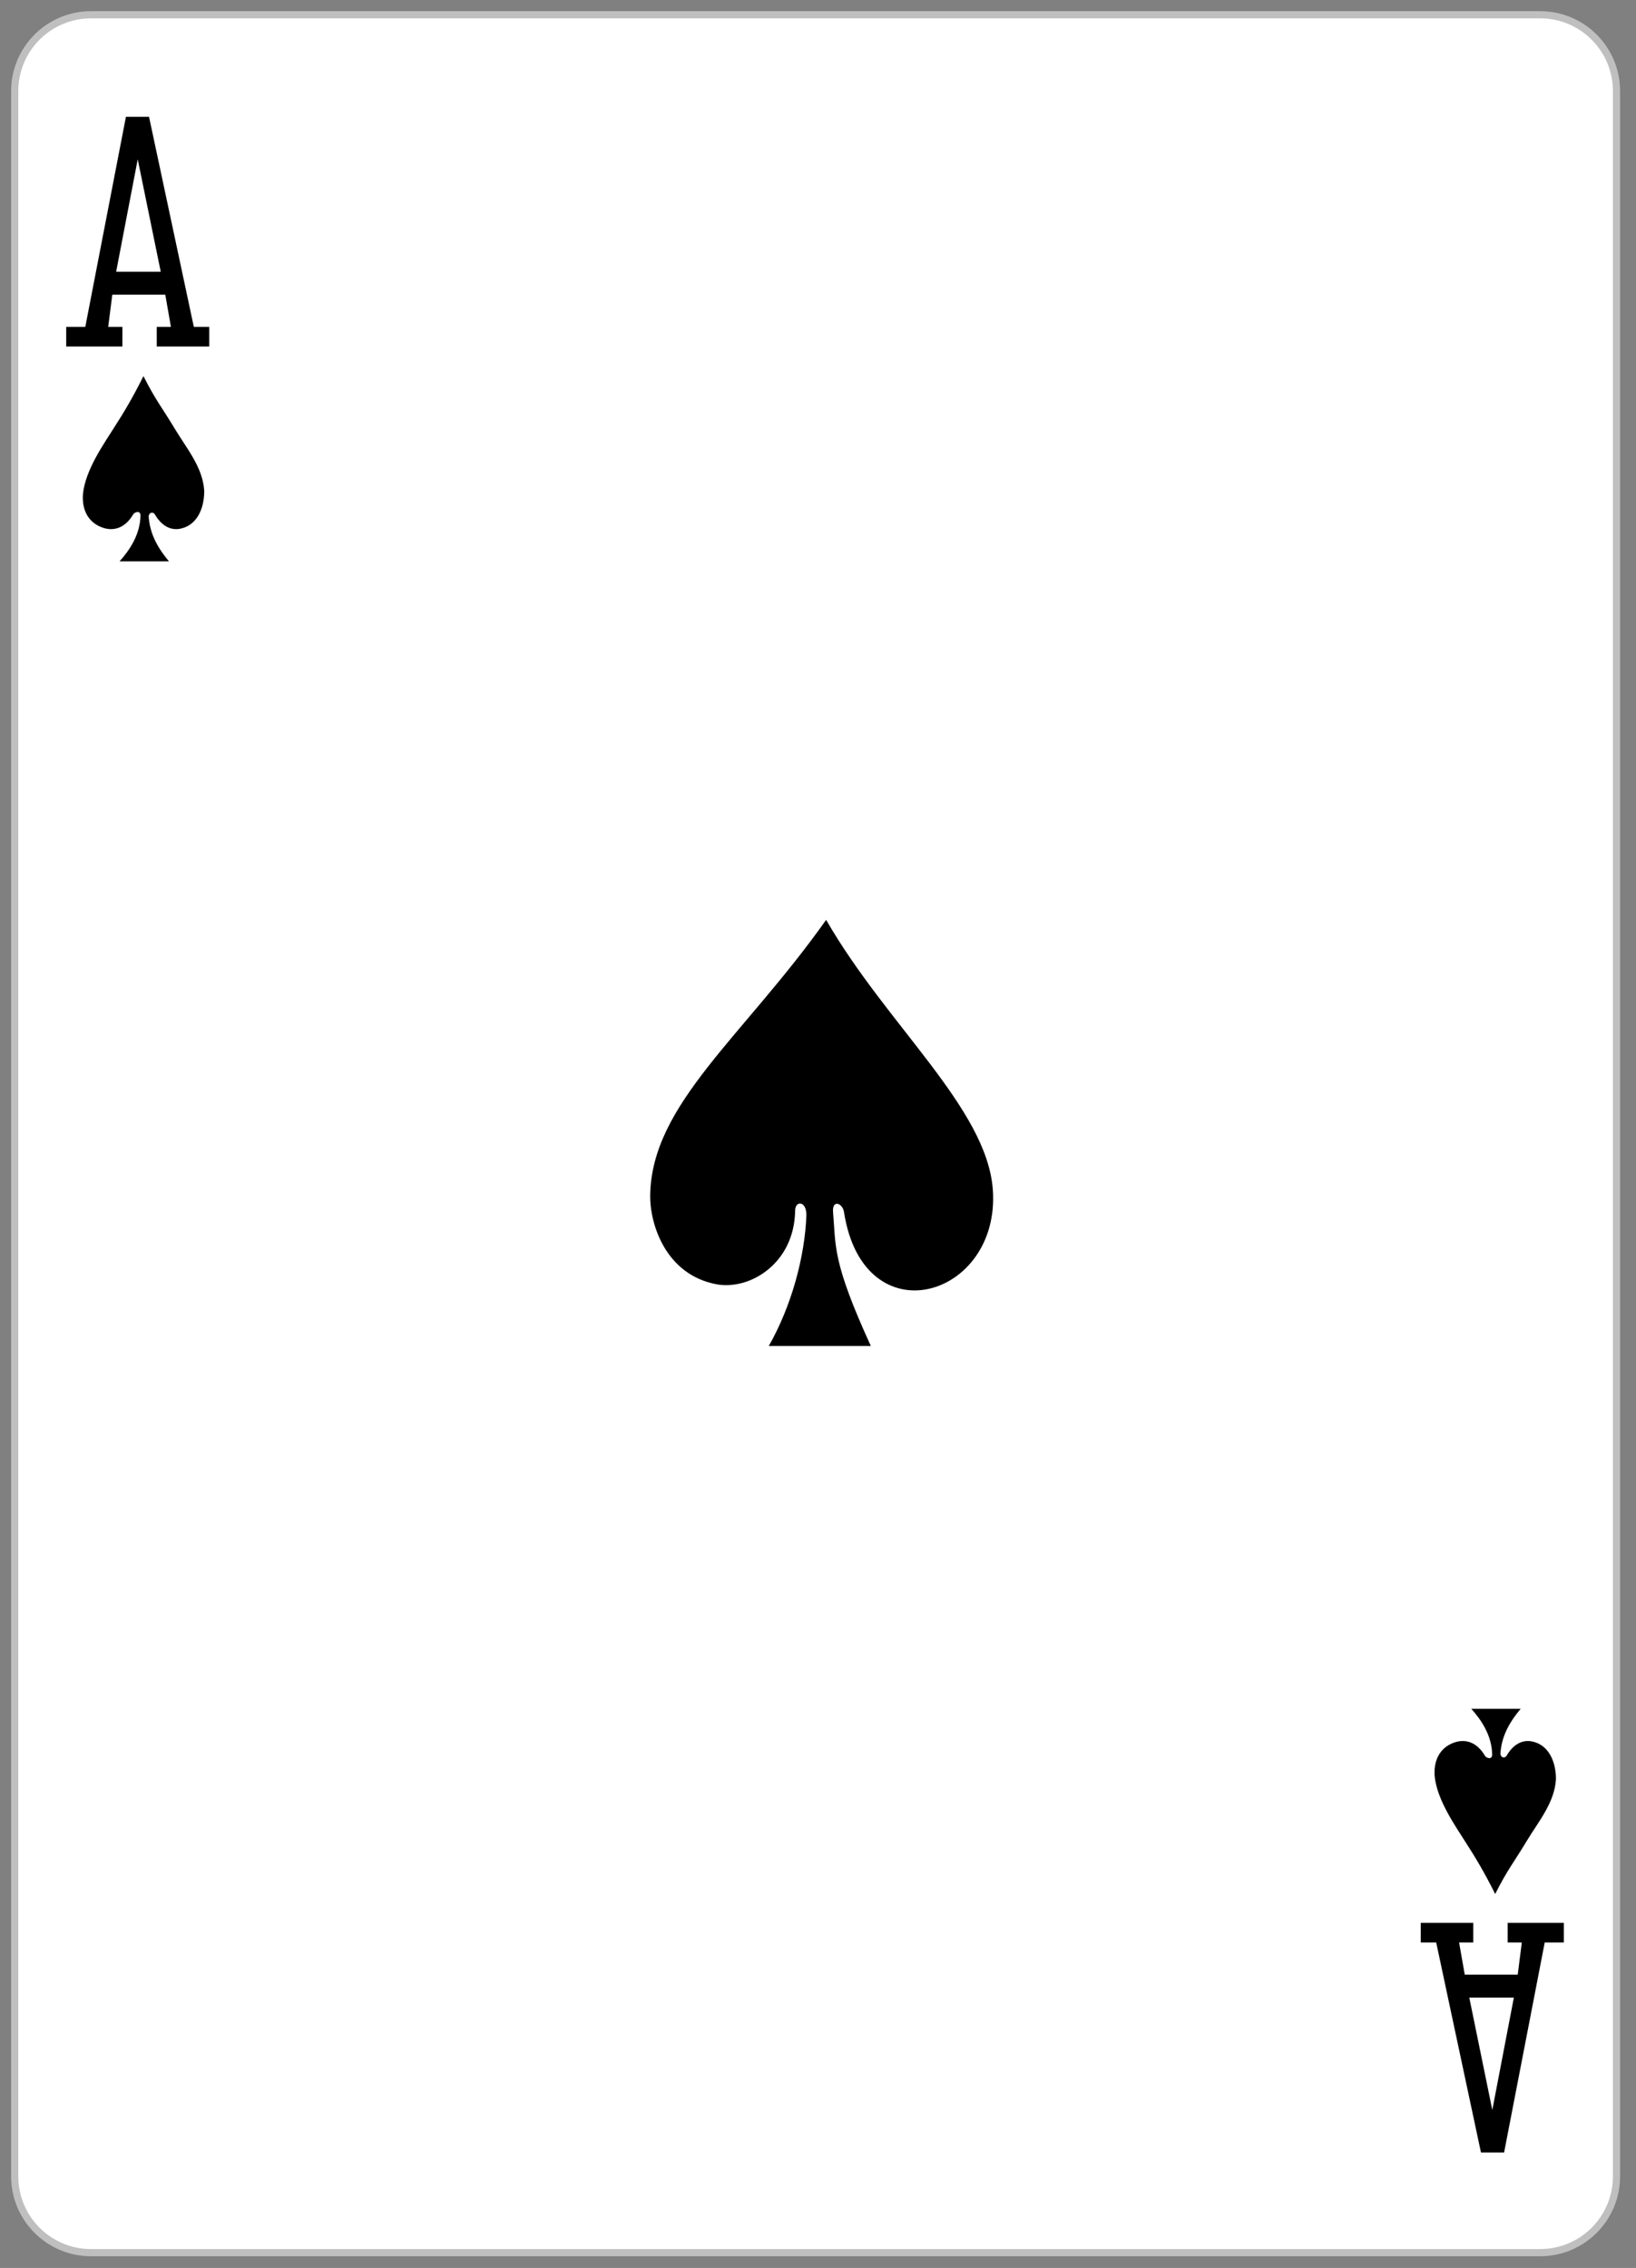 <svg clip-rule="evenodd" fill-rule="evenodd" viewBox="0 0 228 316" xmlns="http://www.w3.org/2000/svg"><rect x="0" y="0" width="228" height="316" fill="#808080" stroke="none"/><path d="m6257.93-2736.18c0-5.87-4.76-10.63-10.63-10.63h-201.97c-5.87 0-10.63 4.76-10.63 10.63v290.55c0 5.87 4.76 10.63 10.63 10.63h201.97c5.87 0 10.63-4.76 10.63-10.63z" fill="#fff" stroke="#bfbfbf" transform="translate(-6032.648 2748.869)"/><g fill-rule="nonzero"><g transform="matrix(.301 0 0 .301 -302.004 800.759)"><path d="m1033.99-2499.93v-9.09h8.84l18.81-97.23h10.7l20.74 97.23h7.13v9.09h-24.3v-9.09h6.56l-2.61-14.9h-24.53l-1.9 14.9h6.57v9.09zm43.77-34.6-10.66-52.05-9.99 52.05z"/><path d="m1727.39-1770.25v9.09h-8.84l-18.81 97.23h-10.71l-20.73-97.23h-7.14v-9.09h24.31v9.09h-6.57l2.62 14.9h24.53l1.89-14.9h-6.56v-9.09zm-43.77 34.6 10.66 52.05 9.98-52.05z"/></g><path d="m1083.08 445.392c.01-2.026-1.59-2.064-1.57-.586-.14 7.429-6.42 11.087-10.98 10.219-7.04-1.338-9.28-8.322-9.22-12.435.21-12.697 12.99-22.059 24.52-38.335 8.45 14.691 22.4 26.23 23.23 37.586 1.09 15.098-18.01 20.73-20.74 3.133-.18-1.243-1.64-1.802-1.53-.065.42 4.822-.17 6.831 5.27 18.719h-14.22c3.15-5.555 5.02-12.375 5.24-18.236z" transform="translate(-970.696 -276.086)"/><path d="m990.275 347.951c.01-.872-.896-.465-1.018-.191-1.163 1.986-2.865 2.448-4.548 1.732-1.667-.709-2.604-2.28-2.454-4.522.31-3.438 3.036-7.199 4.355-9.326 1.252-1.93 2.628-4.222 4.077-7.154 1.697 3.363 2.558 4.32 4.405 7.391 1.626 2.705 3.892 5.353 4.067 8.623 0 2.485-1.046 4.831-3.399 5.259-1.331.242-2.579-.442-3.504-2.037-.282-.406-.848-.194-.839.362.165 2.093.955 3.983 2.829 6.212h-6.887c1.411-1.576 2.849-3.704 2.916-6.349z" transform="translate(-970.696 -276.086)"/><path d="m1178.65 520.526c.01.871-.89.465-1.01.19-1.17-1.985-2.87-2.447-4.55-1.732-1.67.71-2.6 2.281-2.46 4.523.31 3.437 3.04 7.199 4.36 9.326 1.25 1.93 2.63 4.222 4.08 7.154 1.69-3.363 2.55-4.321 4.4-7.392 1.63-2.704 3.89-5.353 4.07-8.622 0-2.485-1.05-4.832-3.4-5.259-1.33-.242-2.58.441-3.5 2.036-.29.407-.85.195-.84-.361.16-2.094.95-3.984 2.83-6.212h-6.89c1.41 1.576 2.85 3.704 2.91 6.349z" transform="translate(-970.696 -276.086)"/></g></svg>